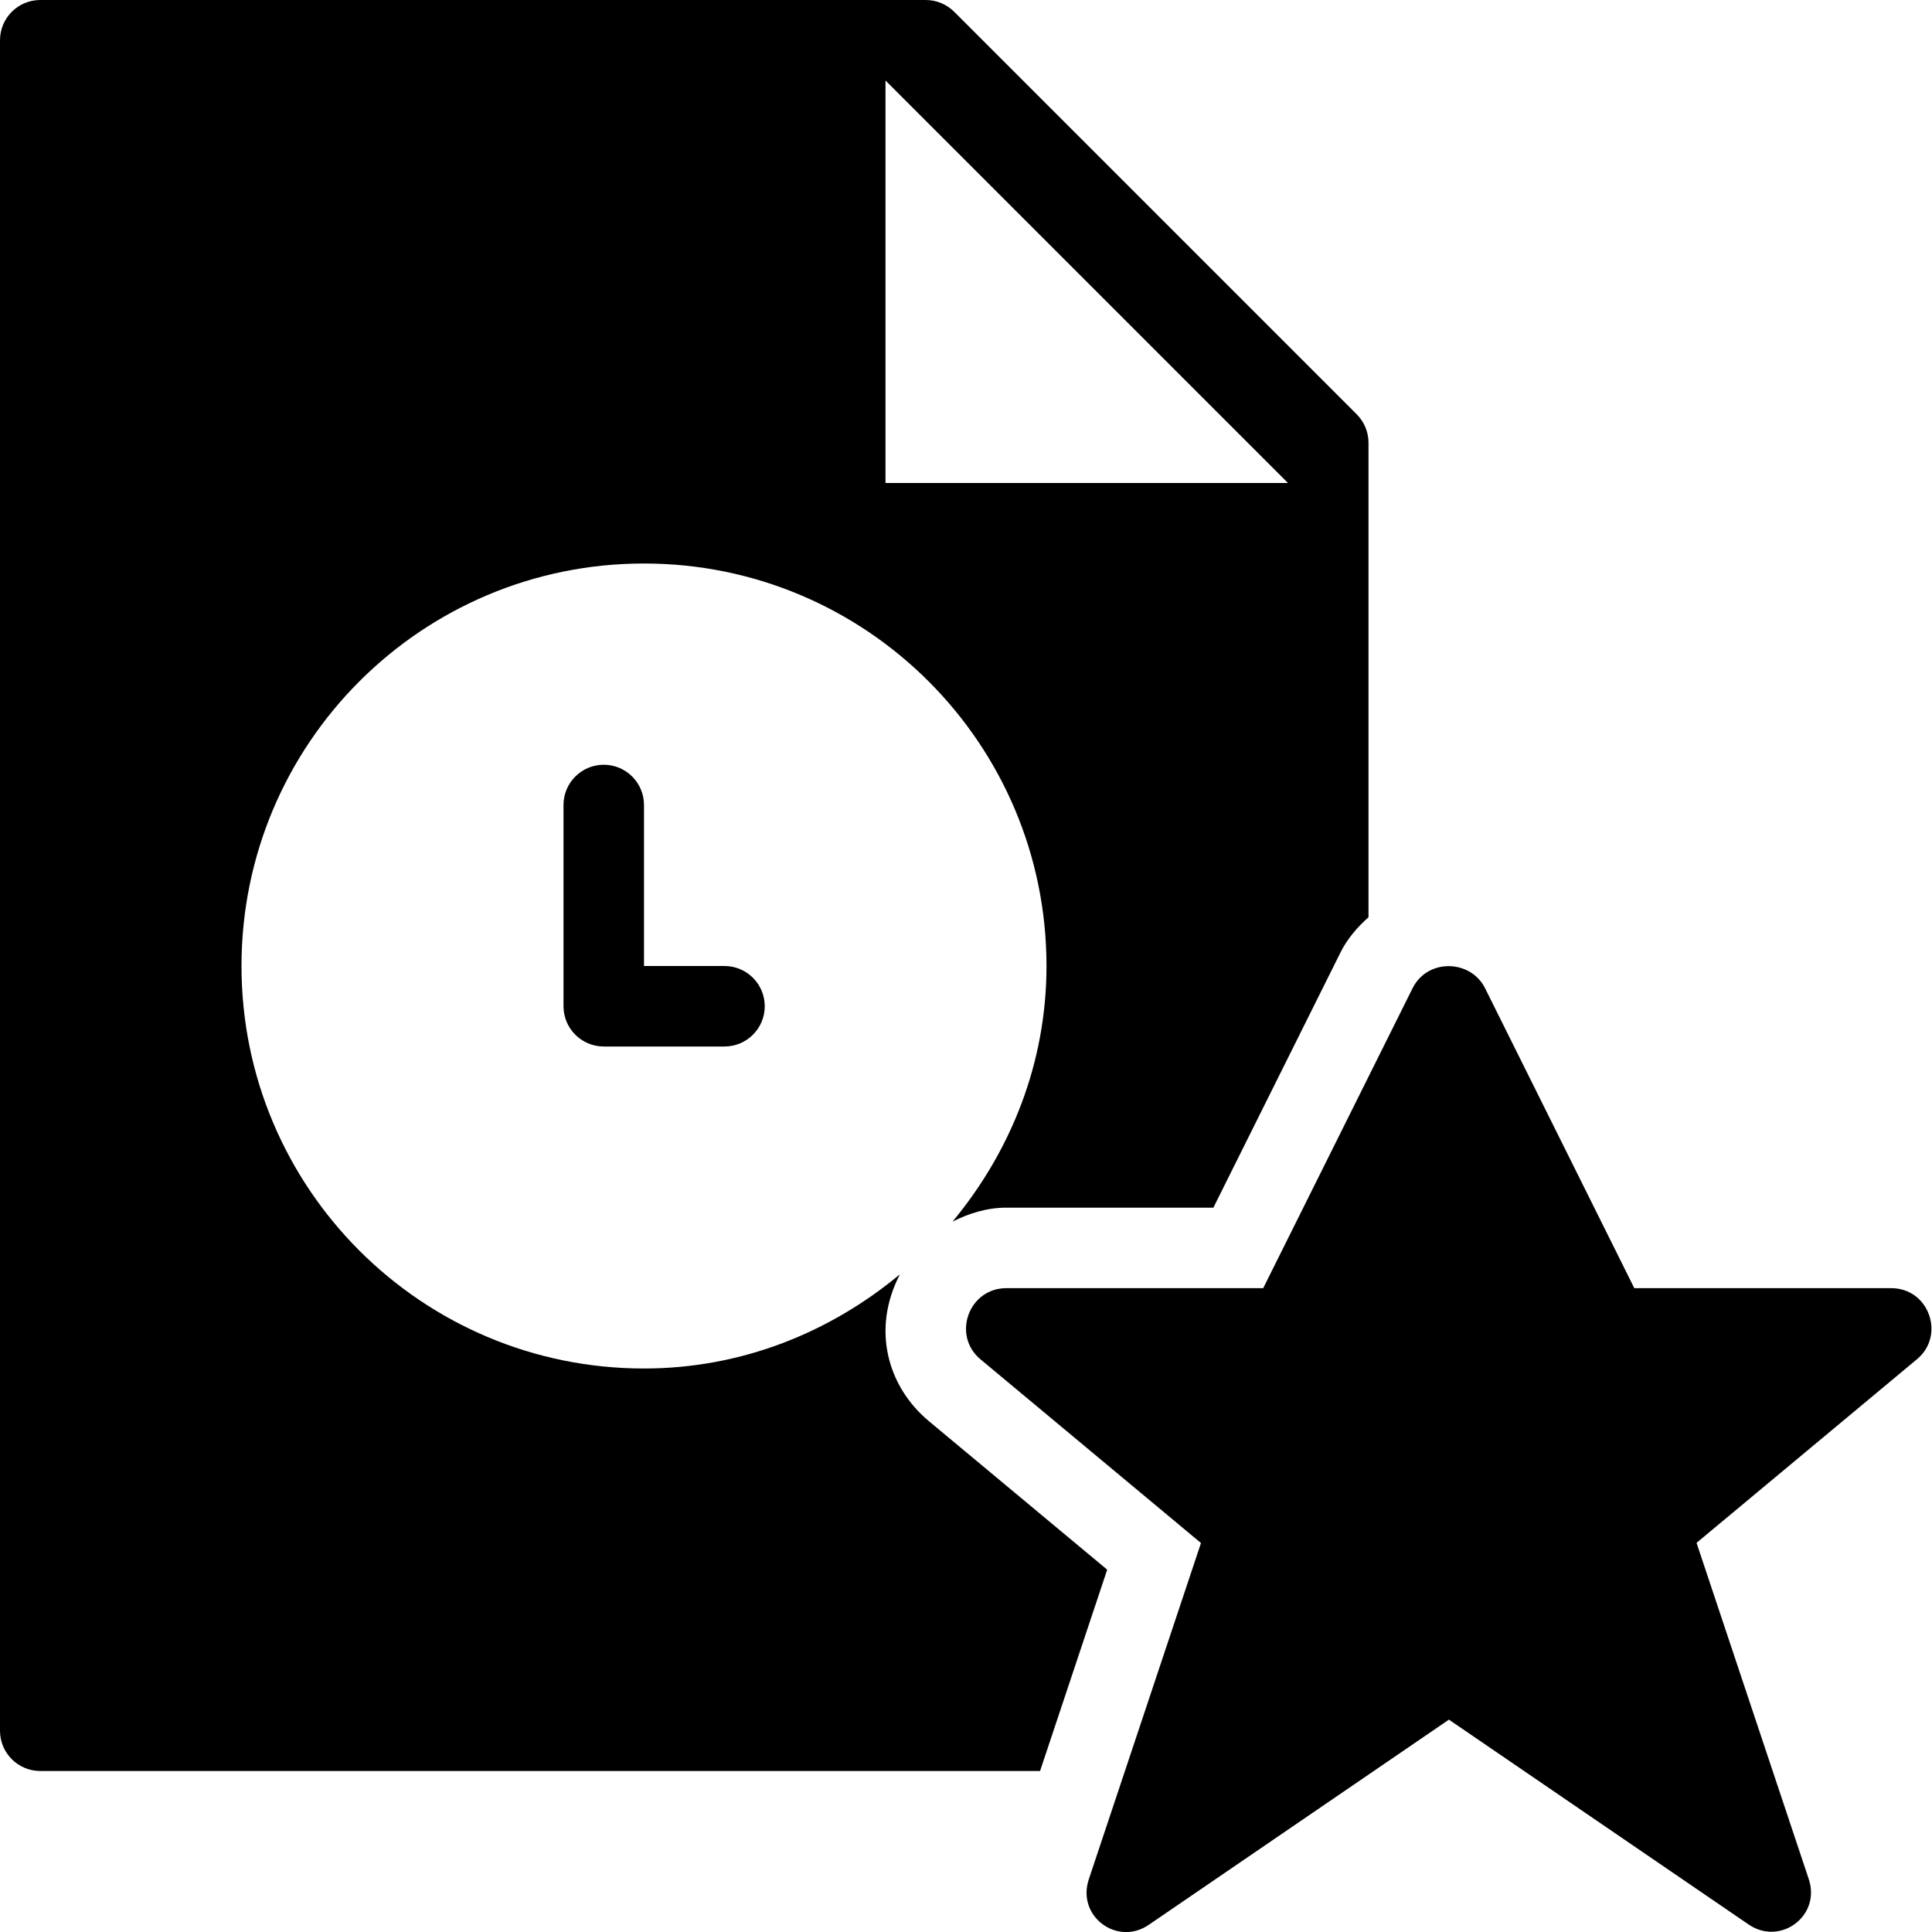 <?xml version="1.0" encoding="utf-8"?>
<!-- Generator: Adobe Illustrator 19.2.1, SVG Export Plug-In . SVG Version: 6.00 Build 0)  -->
<svg version="1.1" xmlns="http://www.w3.org/2000/svg" xmlns:xlink="http://www.w3.org/1999/xlink" x="0px" y="0px" width="24px"
	 height="24px" viewBox="0 0 24 24" enable-background="new 0 0 24 24" xml:space="preserve">
<g id="Filled_Icons">
	<g>
		<g>
			<path d="M7.5,9.5C7.224,9.5,7,9.724,7,10v2.5C7,12.776,7.224,13,7.5,13H9c0.276,0,0.5-0.224,0.5-0.5S9.276,12,9,12H8v-2
				C8,9.724,7.776,9.5,7.5,9.5z"/>
			<path d="M13.754,19.499l-2.214-1.844c-0.511-0.425-0.718-1.137-0.361-1.825C10.313,16.55,9.215,17,8,17c-2.762,0-5-2.238-5-5
				s2.238-5,5-5s5,2.238,5,5c0,1.213-0.449,2.31-1.167,3.175c0.204-0.102,0.426-0.173,0.668-0.173h2.572l1.578-3.168
				c0.086-0.174,0.21-0.315,0.349-0.44V5.5c0-0.133-0.053-0.26-0.146-0.353l-5-5C11.76,0.053,11.632,0,11.5,0h-11
				C0.224,0,0,0.224,0,0.5v21C0,21.776,0.224,22,0.5,22h12.42L13.754,19.499z M11,1l5,5h-5V1z"/>
		</g>
		<path d="M23.493,16.002h-3.191l-1.854-3.726c-0.177-0.356-0.715-0.376-0.902,0.003l-1.854,3.723h-3.191
			c-0.468,0-0.679,0.587-0.32,0.885l2.738,2.281l-1.391,4.17c-0.162,0.465,0.353,0.846,0.748,0.569l3.723-2.545l3.719,2.542
			c0.397,0.276,0.911-0.107,0.748-0.57l-1.391-4.168l2.738-2.281C24.168,16.591,23.965,16.002,23.493,16.002z"/>
	</g>
</g>
<g id="Invisible_Shape">
	<rect fill="none" width="24" height="24"/>
</g>
</svg>
